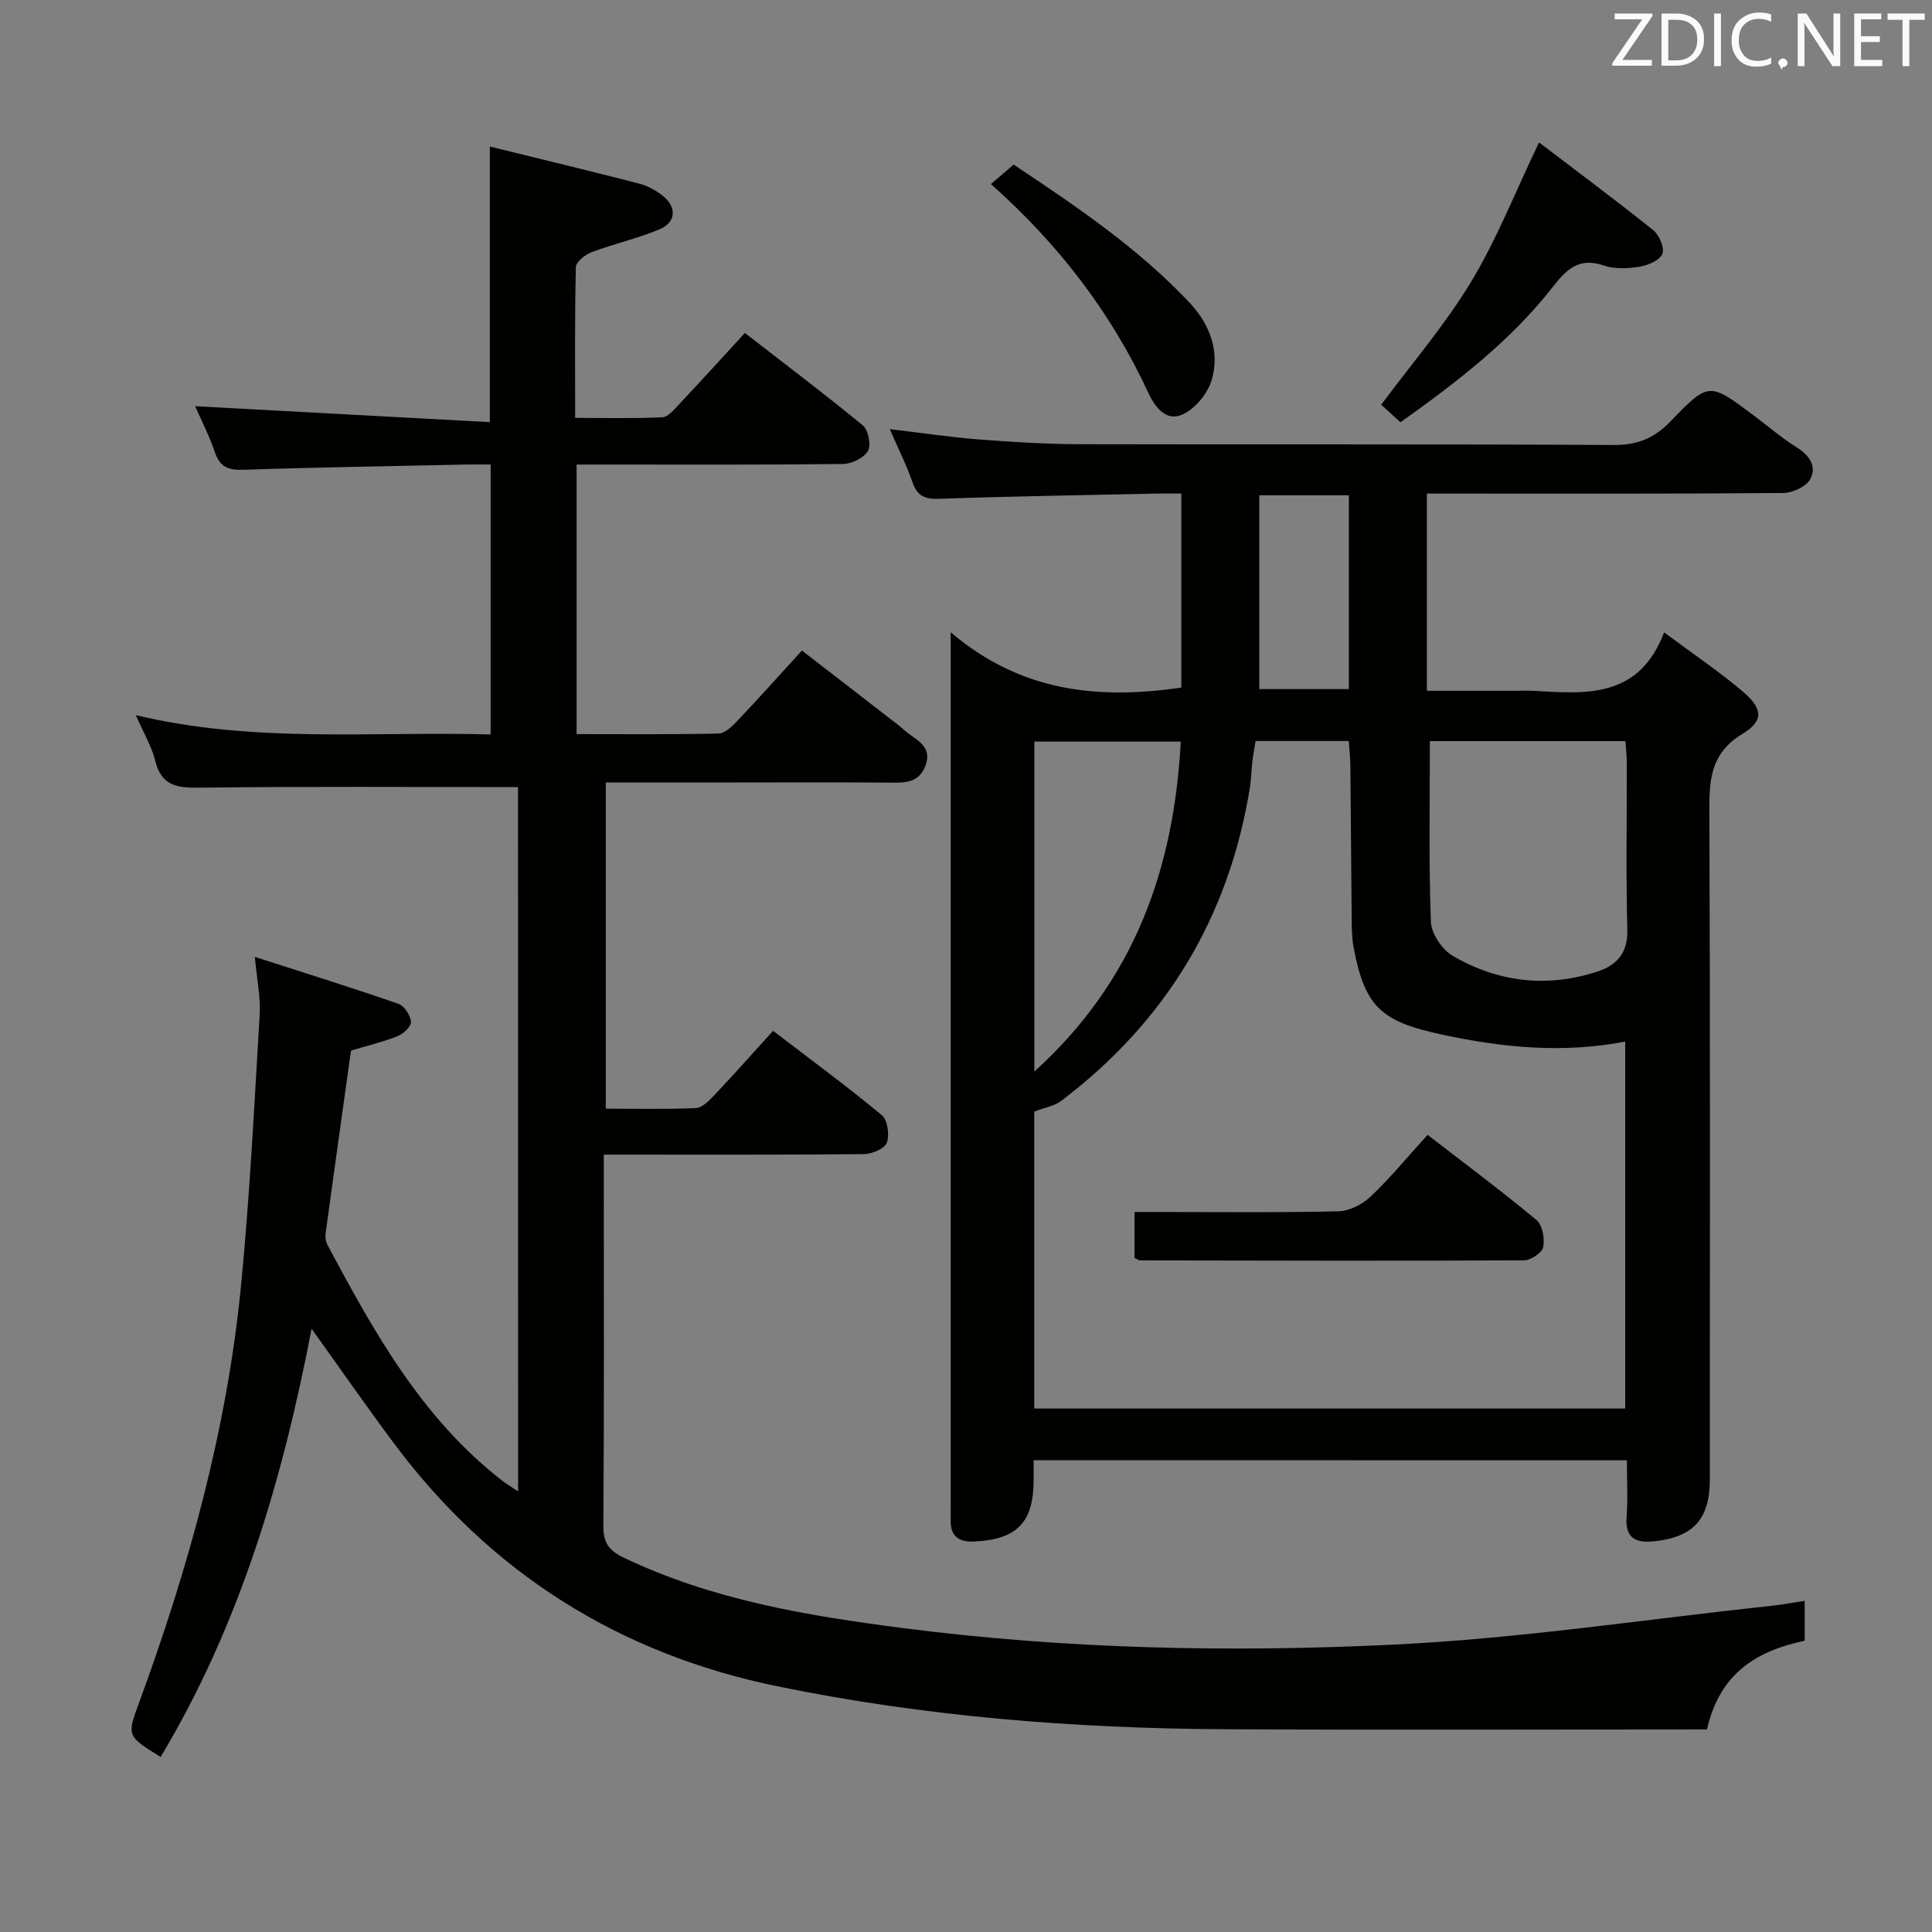 <svg enable-background="new 0 0 400 400" viewBox="0 0 400 400" xmlns="http://www.w3.org/2000/svg"><rect x="0" y="0" width="400" height="400" fill="#808080" stroke="none"/><path d="m107.25 162.96c-22.31 0-44.1-.16-65.9.12-4.69.06-7.92-.35-9.21-5.57-.74-3-2.42-5.77-4.02-9.45 24.62 5.89 48.92 3.32 73.46 4 0-18.6 0-36.84 0-55.89-1.68 0-3.43-.03-5.18.01-15.3.33-30.61.56-45.91 1.08-3.11.11-4.92-.48-5.99-3.6-1.21-3.54-2.94-6.91-4.1-9.56 20.31 1.1 40.62 2.2 61.02 3.3 0-19.61 0-37.82 0-57.06 10.39 2.56 20.65 5.03 30.87 7.66 1.72.44 3.44 1.37 4.85 2.47 3.03 2.37 2.88 5.55-.62 7.02-4.55 1.91-9.43 2.99-14.06 4.73-1.32.5-3.2 2-3.23 3.09-.25 10.15-.15 20.3-.15 31.21 6.18 0 12.11.15 18.02-.12 1.19-.05 2.44-1.57 3.43-2.62 4.43-4.71 8.78-9.5 13.69-14.84 8.31 6.45 16.51 12.62 24.43 19.15 1.14.94 1.75 4.06 1.04 5.28-.83 1.44-3.34 2.67-5.13 2.69-16.49.2-32.99.12-49.49.12-1.79 0-3.59 0-5.69 0v55.81c9.85 0 19.62.1 29.38-.12 1.33-.03 2.84-1.49 3.91-2.63 4.35-4.59 8.56-9.3 13.36-14.55 6.6 5.1 13.12 10.14 19.64 15.18 1.05.82 2.01 1.76 3.11 2.5 2.19 1.48 3.98 2.98 2.84 6.09-1.13 3.1-3.39 3.6-6.32 3.58-11.16-.1-22.33-.04-33.49-.04-8.66 0-17.32 0-26.39 0v67.54c6.12 0 12.39.16 18.64-.13 1.34-.06 2.8-1.57 3.88-2.71 3.99-4.22 7.84-8.56 12.12-13.28 7.63 5.84 15.23 11.43 22.5 17.45 1.21 1 1.64 4.11 1.04 5.73-.45 1.24-3.1 2.33-4.78 2.35-17.65.17-35.31.1-53.81.1v4.9c0 23.99.08 47.99-.09 71.98-.02 3.53 1.15 5.1 4.31 6.61 18.28 8.71 37.81 11.97 57.67 14.53 33.81 4.37 67.78 5.07 101.67 3.43 26.16-1.27 52.2-5.25 78.29-8.05 2.14-.23 4.26-.63 6.78-1.01v8.26c-9.59 2.02-17.53 6.45-20.23 18.36-33.22 0-66.51.13-99.8-.04-31.13-.16-62.09-2.62-92.61-8.88-32.75-6.71-59.4-23.44-79.45-50.33-5.71-7.65-11.15-15.5-17.04-23.71-6 31.29-14.85 61.3-31.25 88.66-7.06-4.38-6.99-4.35-4.43-11.33 10.26-27.98 18.18-56.59 21.08-86.33 1.82-18.67 2.74-37.42 3.86-56.15.2-3.42-.55-6.89-1.01-11.84 10.45 3.37 20.15 6.4 29.75 9.73 1.21.42 2.46 2.38 2.58 3.72.08.93-1.57 2.48-2.76 2.96-3.07 1.22-6.32 1.99-9.66 2.99-1.75 12.53-3.52 25.15-5.25 37.78-.11.78 0 1.72.36 2.4 9.64 18.11 19.59 36 36.25 48.91.87.67 1.83 1.23 3.24 2.18-.02-49.09-.02-97.64-.02-145.82z" fill="#010100"/><path d="m214 302.32c0 1.64.01 2.95 0 4.26-.05 8.64-3.46 12.11-12.16 12.57-3.3.18-5.12-1.02-5.01-4.51.03-1 0-2 0-3 0-57.99 0-115.97 0-173.96 0-1.61 0-3.21 0-6.77 14.64 12.43 30.64 13.93 47.75 11.45 0-12.9 0-26.14 0-40.18-1.7 0-3.45-.03-5.21.01-14.98.33-29.95.56-44.92 1.08-2.95.1-4.53-.54-5.53-3.42-1.24-3.59-2.97-7.01-4.7-11.01 6.47.77 12.45 1.67 18.45 2.14 6.96.54 13.94.97 20.92.99 36.82.09 73.65-.05 110.47.16 4.92.03 8.42-1.38 11.77-4.86 7.93-8.24 8.06-8.12 17.05-1.41 3.07 2.29 5.99 4.81 9.22 6.84 2.7 1.69 4.08 4.04 2.64 6.58-.88 1.54-3.66 2.78-5.59 2.79-22.66.19-45.32.12-67.98.12-1.8 0-3.6 0-5.75 0v40.83h18.24c1.33 0 2.67-.07 4 .01 10.78.65 21.67 1.58 26.88-12.1 6.07 4.52 11.42 8.11 16.29 12.25 4.12 3.5 4.41 6.04-.06 8.75-6.99 4.23-6.89 10.13-6.86 16.96.18 45.82.1 91.64.09 137.47 0 8.11-3.4 11.87-11.44 12.74-3.77.41-6.14-.51-5.79-5.06.29-3.78.06-7.59.06-11.7-41.02-.02-81.59-.02-122.83-.02zm.13-10.7h122.35c0-25.37 0-50.42 0-75.97-13.01 2.5-25.45 1.23-37.9-1.44-12.6-2.7-16.02-5.7-18.34-18.12-.36-1.95-.37-3.98-.39-5.97-.11-10.5-.16-20.99-.27-31.49-.02-1.74-.22-3.49-.33-5.21-6.75 0-12.87 0-19.3 0-.26 1.64-.53 3.09-.7 4.54-.19 1.65-.19 3.33-.45 4.97-4.31 26.9-17.39 48.56-39.08 64.99-1.41 1.07-3.39 1.38-5.59 2.23 0 19.73 0 40.37 0 61.47zm81.91-138.18c0 12.89-.25 25.17.21 37.42.09 2.45 2.32 5.75 4.51 7.03 9.45 5.51 19.68 6.69 30.16 3.19 3.83-1.28 6.12-3.82 6-8.53-.3-11.47-.09-22.95-.11-34.42 0-1.58-.18-3.16-.28-4.69-14.04 0-27.46 0-40.49 0zm-81.89 68.41c20.75-18.77 28.88-41.9 30.32-68.31-10.45 0-20.31 0-30.32 0zm46.57-79.18h18.55c0-13.54 0-26.76 0-40.12-6.34 0-12.36 0-18.55 0z" fill="#010100"/><path d="m318.64 29.49c7.93 6.04 15.91 11.96 23.65 18.17 1.25 1 2.39 3.71 1.88 4.91-.57 1.35-2.99 2.37-4.75 2.65-2.42.39-5.17.52-7.42-.26-5.15-1.77-7.73.88-10.57 4.52-8.7 11.12-19.79 19.62-31.48 27.95-1.42-1.29-2.72-2.48-3.99-3.63 6.35-8.56 13.23-16.54 18.6-25.43 5.3-8.76 9.08-18.44 14.08-28.88z" fill="#010100"/><path d="m205.16 38.11c1.69-1.45 3.04-2.61 4.7-4.03 12.93 8.61 25.74 17.24 36.42 28.58 4.19 4.45 6.35 10.09 4.57 16.08-.82 2.75-3.36 5.8-5.92 7.03-3.43 1.63-5.76-1.37-7.18-4.44-7.65-16.5-18.46-30.65-32.59-43.22z" fill="#010100"/><path d="m295.57 234.96c7.68 5.93 15.27 11.59 22.54 17.63 1.25 1.04 1.74 3.86 1.39 5.63-.23 1.16-2.58 2.71-3.98 2.72-26.49.13-52.97.06-79.46.01-.29 0-.59-.25-1.17-.51 0-2.81 0-5.74 0-9.51h5.21c12.33 0 24.66.15 36.98-.14 2.28-.05 4.99-1.43 6.69-3.05 4.08-3.87 7.68-8.26 11.8-12.78z" fill="#010100"/><g fill="#fafafb"><path d="m342.2 3.2-6.3 9.2h6.1v1.2h-8.2v-.5l6.2-9.1h-5.7v-1.2h7.8v.4z"/><path d="m344 13.7v-10.9h3.1c1.6 0 3 .5 4.1 1.4 1.1 1 1.6 2.2 1.6 3.9s-.5 3-1.6 4-2.5 1.5-4.2 1.5h-3zm1.4-9.6v8.4h1.6c1.4 0 2.5-.4 3.2-1.1.8-.8 1.2-1.8 1.2-3.2s-.4-2.4-1.2-3.1-1.8-1-3.1-1z"/><path d="m356.3 2.8v10.9h-1.4v-10.9z"/><path d="m366.6 13.2c-.8.4-1.8.6-3 .6-1.6 0-2.8-.5-3.7-1.5s-1.4-2.3-1.4-3.9c0-1.7.5-3.2 1.6-4.2s2.4-1.6 4-1.6c1 0 1.9.1 2.6.4v1.5c-.8-.4-1.6-.6-2.6-.6-1.2 0-2.2.4-3 1.2s-1.1 1.9-1.1 3.3c0 1.3.4 2.3 1.1 3.1s1.6 1.1 2.8 1.1c1.1 0 2-.2 2.8-.7v1.3z"/><path d="m368.2 13c0-.3.1-.5.3-.6.2-.2.4-.3.6-.3.3 0 .5.1.7.3s.3.4.3.6-.1.5-.3.6c-.2.2-.4.3-.7.3-.3 1-.5-.1-.6-.3-.2-.2-.3-.4-.3-.6z"/><path d="m381.1 13.7h-1.7l-5.5-8.4c-.2-.2-.3-.5-.4-.7 0 .2.1.8.1 1.5v7.6h-1.4v-10.9h1.8l5.3 8.3c.3.4.4.6.4.8 0-.3-.1-.8-.1-1.6v-7.5h1.4v10.9z"/><path d="m389.7 13.7h-5.8v-10.9h5.6v1.2h-4.2v3.5h3.9v1.2h-3.9v3.7h4.4z"/><path d="m398.4 4.1h-3.1v9.6h-1.4v-9.6h-3.1v-1.3h7.7v1.3z"/></g></svg>